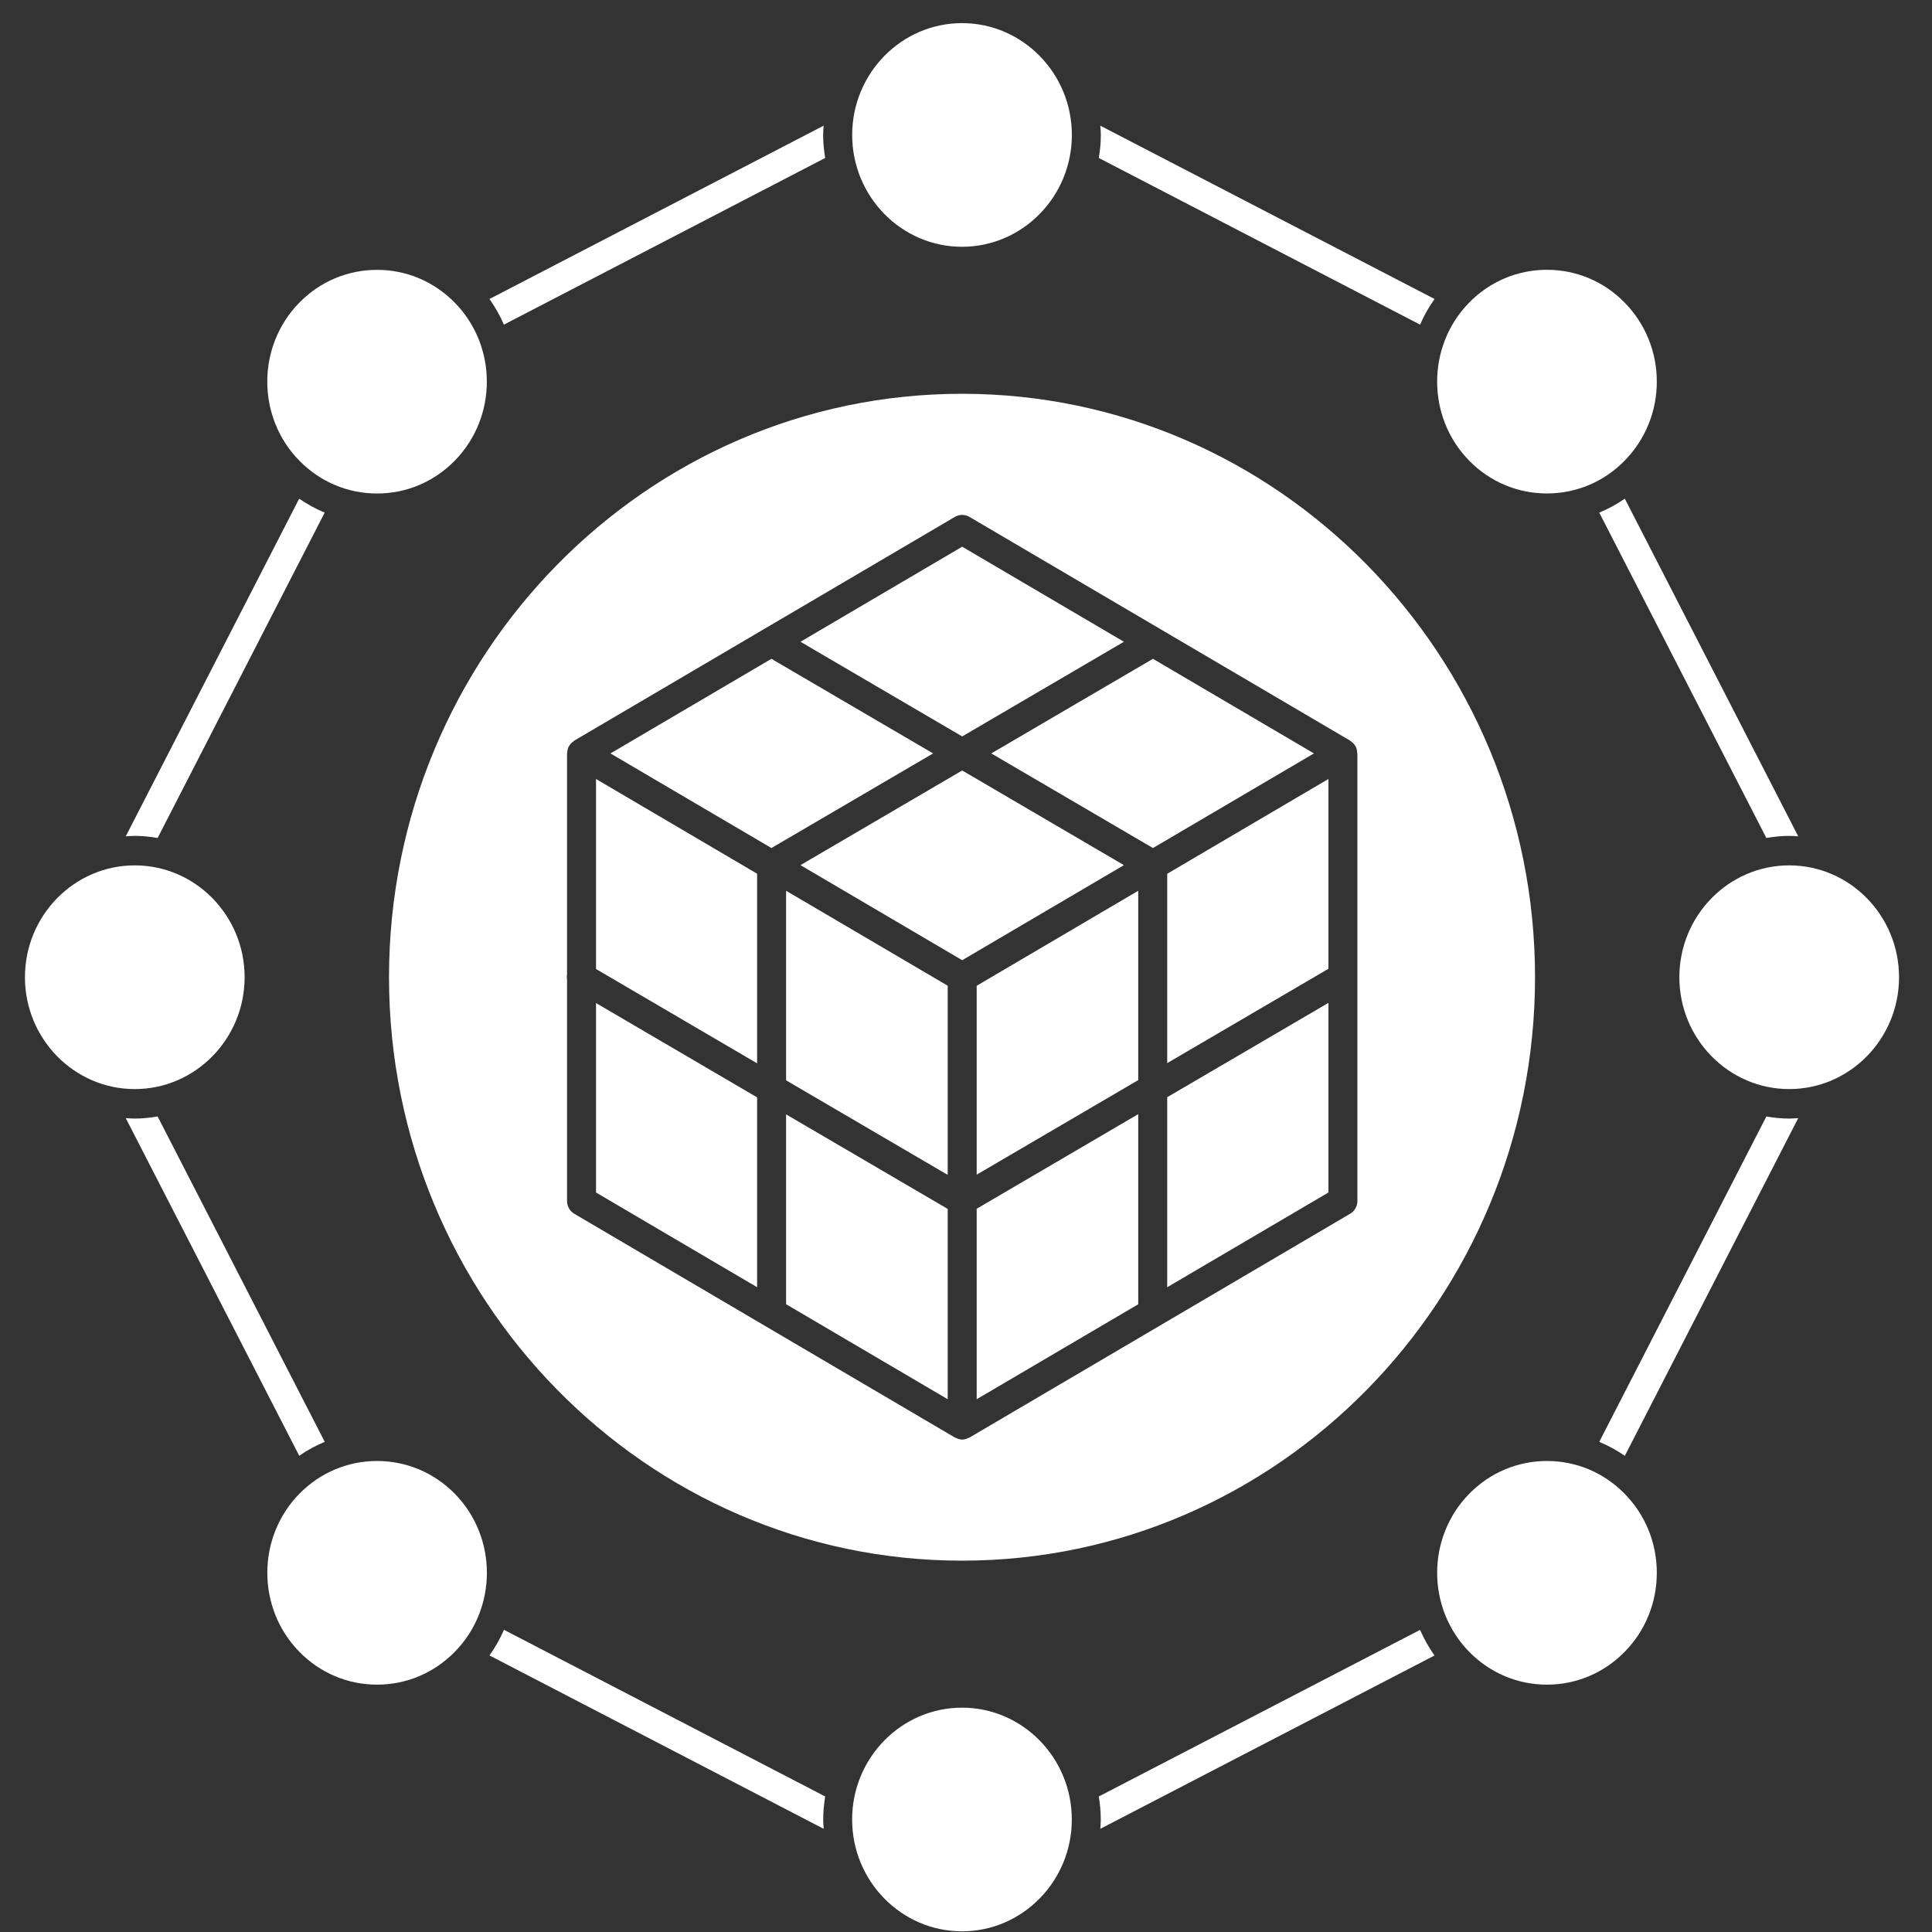 <svg width="34" height="34" viewBox="0 0 34 34" fill="none" xmlns="http://www.w3.org/2000/svg">
<rect x="0" y="0" width="34" height="34" fill="#333333" stroke="none"/>
<path d="M19.373 2.375C19.373 2.513 19.359 2.648 19.337 2.78L24.991 5.713C25.059 5.556 25.144 5.405 25.246 5.262L19.364 2.212C19.368 2.266 19.373 2.32 19.373 2.375Z" fill="white"/>
<path d="M16.93 30.052C15.864 30.052 14.996 30.935 14.996 32.02C14.996 33.106 15.864 33.988 16.93 33.988C17.995 33.988 18.862 33.105 18.862 32.02C18.862 30.935 17.996 30.052 16.93 30.052Z" fill="white"/>
<path d="M16.93 4.343C17.996 4.343 18.863 3.46 18.863 2.375C18.863 1.29 17.996 0.407 16.93 0.407C15.864 0.407 14.997 1.29 14.997 2.375C14.997 3.46 15.864 4.343 16.93 4.343Z" fill="white"/>
<path d="M31.487 15.229C30.422 15.229 29.554 16.112 29.554 17.198C29.554 18.283 30.422 19.166 31.487 19.166C32.553 19.166 33.42 18.283 33.42 17.198C33.42 16.112 32.553 15.229 31.487 15.229Z" fill="white"/>
<path d="M8.614 5.262C8.715 5.405 8.8 5.556 8.868 5.713L14.522 2.78C14.5 2.648 14.486 2.513 14.486 2.375C14.486 2.32 14.491 2.266 14.494 2.212L8.614 5.262Z" fill="white"/>
<path d="M27.223 8.684C27.74 8.684 28.225 8.48 28.59 8.108C28.955 7.736 29.157 7.242 29.157 6.716C29.157 6.19 28.955 5.696 28.59 5.324C28.226 4.952 27.74 4.748 27.224 4.748C26.707 4.748 26.222 4.952 25.856 5.324C25.103 6.091 25.103 7.34 25.856 8.108C26.222 8.48 26.707 8.684 27.223 8.684Z" fill="white"/>
<path d="M28.144 9.021L31.085 14.747C31.216 14.725 31.35 14.71 31.488 14.71C31.541 14.71 31.593 14.715 31.646 14.718L28.594 8.776C28.453 8.874 28.302 8.956 28.144 9.021Z" fill="white"/>
<path d="M25.857 26.287C25.103 27.055 25.103 28.303 25.857 29.071C26.222 29.442 26.707 29.647 27.224 29.647C27.74 29.647 28.225 29.442 28.59 29.071C28.956 28.699 29.157 28.205 29.157 27.679C29.157 27.153 28.956 26.659 28.59 26.287C28.226 25.915 27.74 25.711 27.224 25.711C26.707 25.711 26.222 25.916 25.857 26.287Z" fill="white"/>
<path d="M2.372 14.71C2.509 14.71 2.643 14.725 2.774 14.747L5.714 9.021C5.557 8.956 5.407 8.874 5.265 8.776L2.213 14.718C2.266 14.715 2.318 14.71 2.372 14.71Z" fill="white"/>
<path d="M14.487 32.02C14.487 31.882 14.501 31.747 14.522 31.615L8.869 28.682C8.801 28.839 8.716 28.99 8.614 29.133L14.495 32.184C14.491 32.129 14.487 32.075 14.487 32.02Z" fill="white"/>
<path d="M25.245 29.134C25.144 28.991 25.059 28.84 24.991 28.683L19.337 31.615C19.358 31.748 19.372 31.882 19.372 32.02C19.372 32.075 19.368 32.13 19.364 32.184L25.245 29.134Z" fill="white"/>
<path d="M31.488 19.685C31.35 19.685 31.216 19.671 31.085 19.648L28.144 25.375C28.302 25.439 28.452 25.522 28.594 25.62L31.646 19.677C31.593 19.68 31.541 19.685 31.488 19.685Z" fill="white"/>
<path d="M8.002 8.108C8.756 7.341 8.756 6.092 8.002 5.325C7.637 4.954 7.152 4.749 6.636 4.749C6.119 4.749 5.634 4.953 5.269 5.325C4.515 6.092 4.515 7.341 5.269 8.108C5.634 8.48 6.119 8.685 6.636 8.685C7.152 8.685 7.637 8.48 8.002 8.108Z" fill="white"/>
<path d="M5.715 25.374L2.774 19.648C2.643 19.67 2.509 19.685 2.372 19.685C2.318 19.685 2.266 19.68 2.213 19.677L5.266 25.619C5.407 25.521 5.557 25.439 5.715 25.374Z" fill="white"/>
<path d="M6.636 25.711C6.119 25.711 5.634 25.916 5.269 26.287C4.516 27.055 4.516 28.303 5.269 29.07C5.634 29.442 6.119 29.647 6.636 29.647C7.152 29.647 7.638 29.442 8.003 29.07C8.757 28.303 8.757 27.055 8.003 26.287C7.638 25.916 7.152 25.711 6.636 25.711Z" fill="white"/>
<path d="M4.305 17.198C4.305 16.112 3.438 15.229 2.372 15.229C1.306 15.229 0.439 16.112 0.439 17.198C0.439 18.283 1.306 19.166 2.372 19.166C3.437 19.166 4.305 18.283 4.305 17.198Z" fill="white"/>
<path d="M16.933 16.898L19.779 15.225L16.933 13.559L14.087 15.225L16.933 16.898Z" fill="white"/>
<path d="M16.678 17.347L13.834 15.676V19.012L16.678 20.676V17.347Z" fill="white"/>
<path d="M20.29 14.924L23.123 13.259L20.29 11.594L17.445 13.259L20.29 14.924Z" fill="white"/>
<path d="M13.324 15.376L10.489 13.709V17.053L13.324 18.713V15.376Z" fill="white"/>
<path d="M20.031 19.607L17.188 21.272V24.624L20.031 22.953V19.607Z" fill="white"/>
<path d="M13.576 14.924L16.421 13.259L13.576 11.594L10.743 13.259L13.576 14.924Z" fill="white"/>
<path d="M16.678 24.624V21.275L13.834 19.611V22.952L16.678 24.624Z" fill="white"/>
<path d="M20.541 19.309V22.653L23.378 20.986V17.649L20.541 19.309Z" fill="white"/>
<path d="M13.324 19.312L10.489 17.652V20.986L13.324 22.653V19.312Z" fill="white"/>
<path d="M16.93 6.93C11.369 6.93 6.846 11.536 6.846 17.198C6.846 22.859 11.369 27.465 16.93 27.465C22.49 27.465 27.014 22.859 27.014 17.198C27.014 11.536 22.49 6.93 16.93 6.93ZM23.888 21.136C23.888 21.228 23.839 21.314 23.76 21.36L17.061 25.299C17.057 25.301 17.052 25.3 17.048 25.302C17.013 25.321 16.975 25.334 16.933 25.334C16.891 25.334 16.853 25.32 16.818 25.302C16.814 25.3 16.81 25.301 16.806 25.299L10.106 21.36C10.027 21.314 9.979 21.228 9.979 21.136V17.243C9.974 17.213 9.973 17.183 9.979 17.152V13.259C9.979 13.255 9.982 13.251 9.982 13.247C9.984 13.207 9.992 13.168 10.012 13.131C10.013 13.13 10.014 13.128 10.016 13.127C10.037 13.091 10.065 13.065 10.097 13.044C10.101 13.041 10.102 13.037 10.106 13.034L16.805 9.096C16.884 9.05 16.981 9.05 17.06 9.096L23.76 13.034C23.764 13.037 23.766 13.041 23.77 13.043C23.801 13.064 23.83 13.091 23.85 13.126C23.851 13.128 23.853 13.13 23.855 13.132C23.875 13.168 23.883 13.207 23.884 13.246C23.885 13.251 23.888 13.254 23.888 13.259V21.136Z" fill="white"/>
<path d="M17.188 17.348V20.672L20.031 19.008V15.676L17.188 17.348Z" fill="white"/>
<path d="M16.933 12.96L19.779 11.294L16.933 9.621L14.087 11.294L16.933 12.96Z" fill="white"/>
<path d="M23.378 13.709L20.541 15.377V18.709L23.378 17.049V13.709Z" fill="white"/>
</svg>
